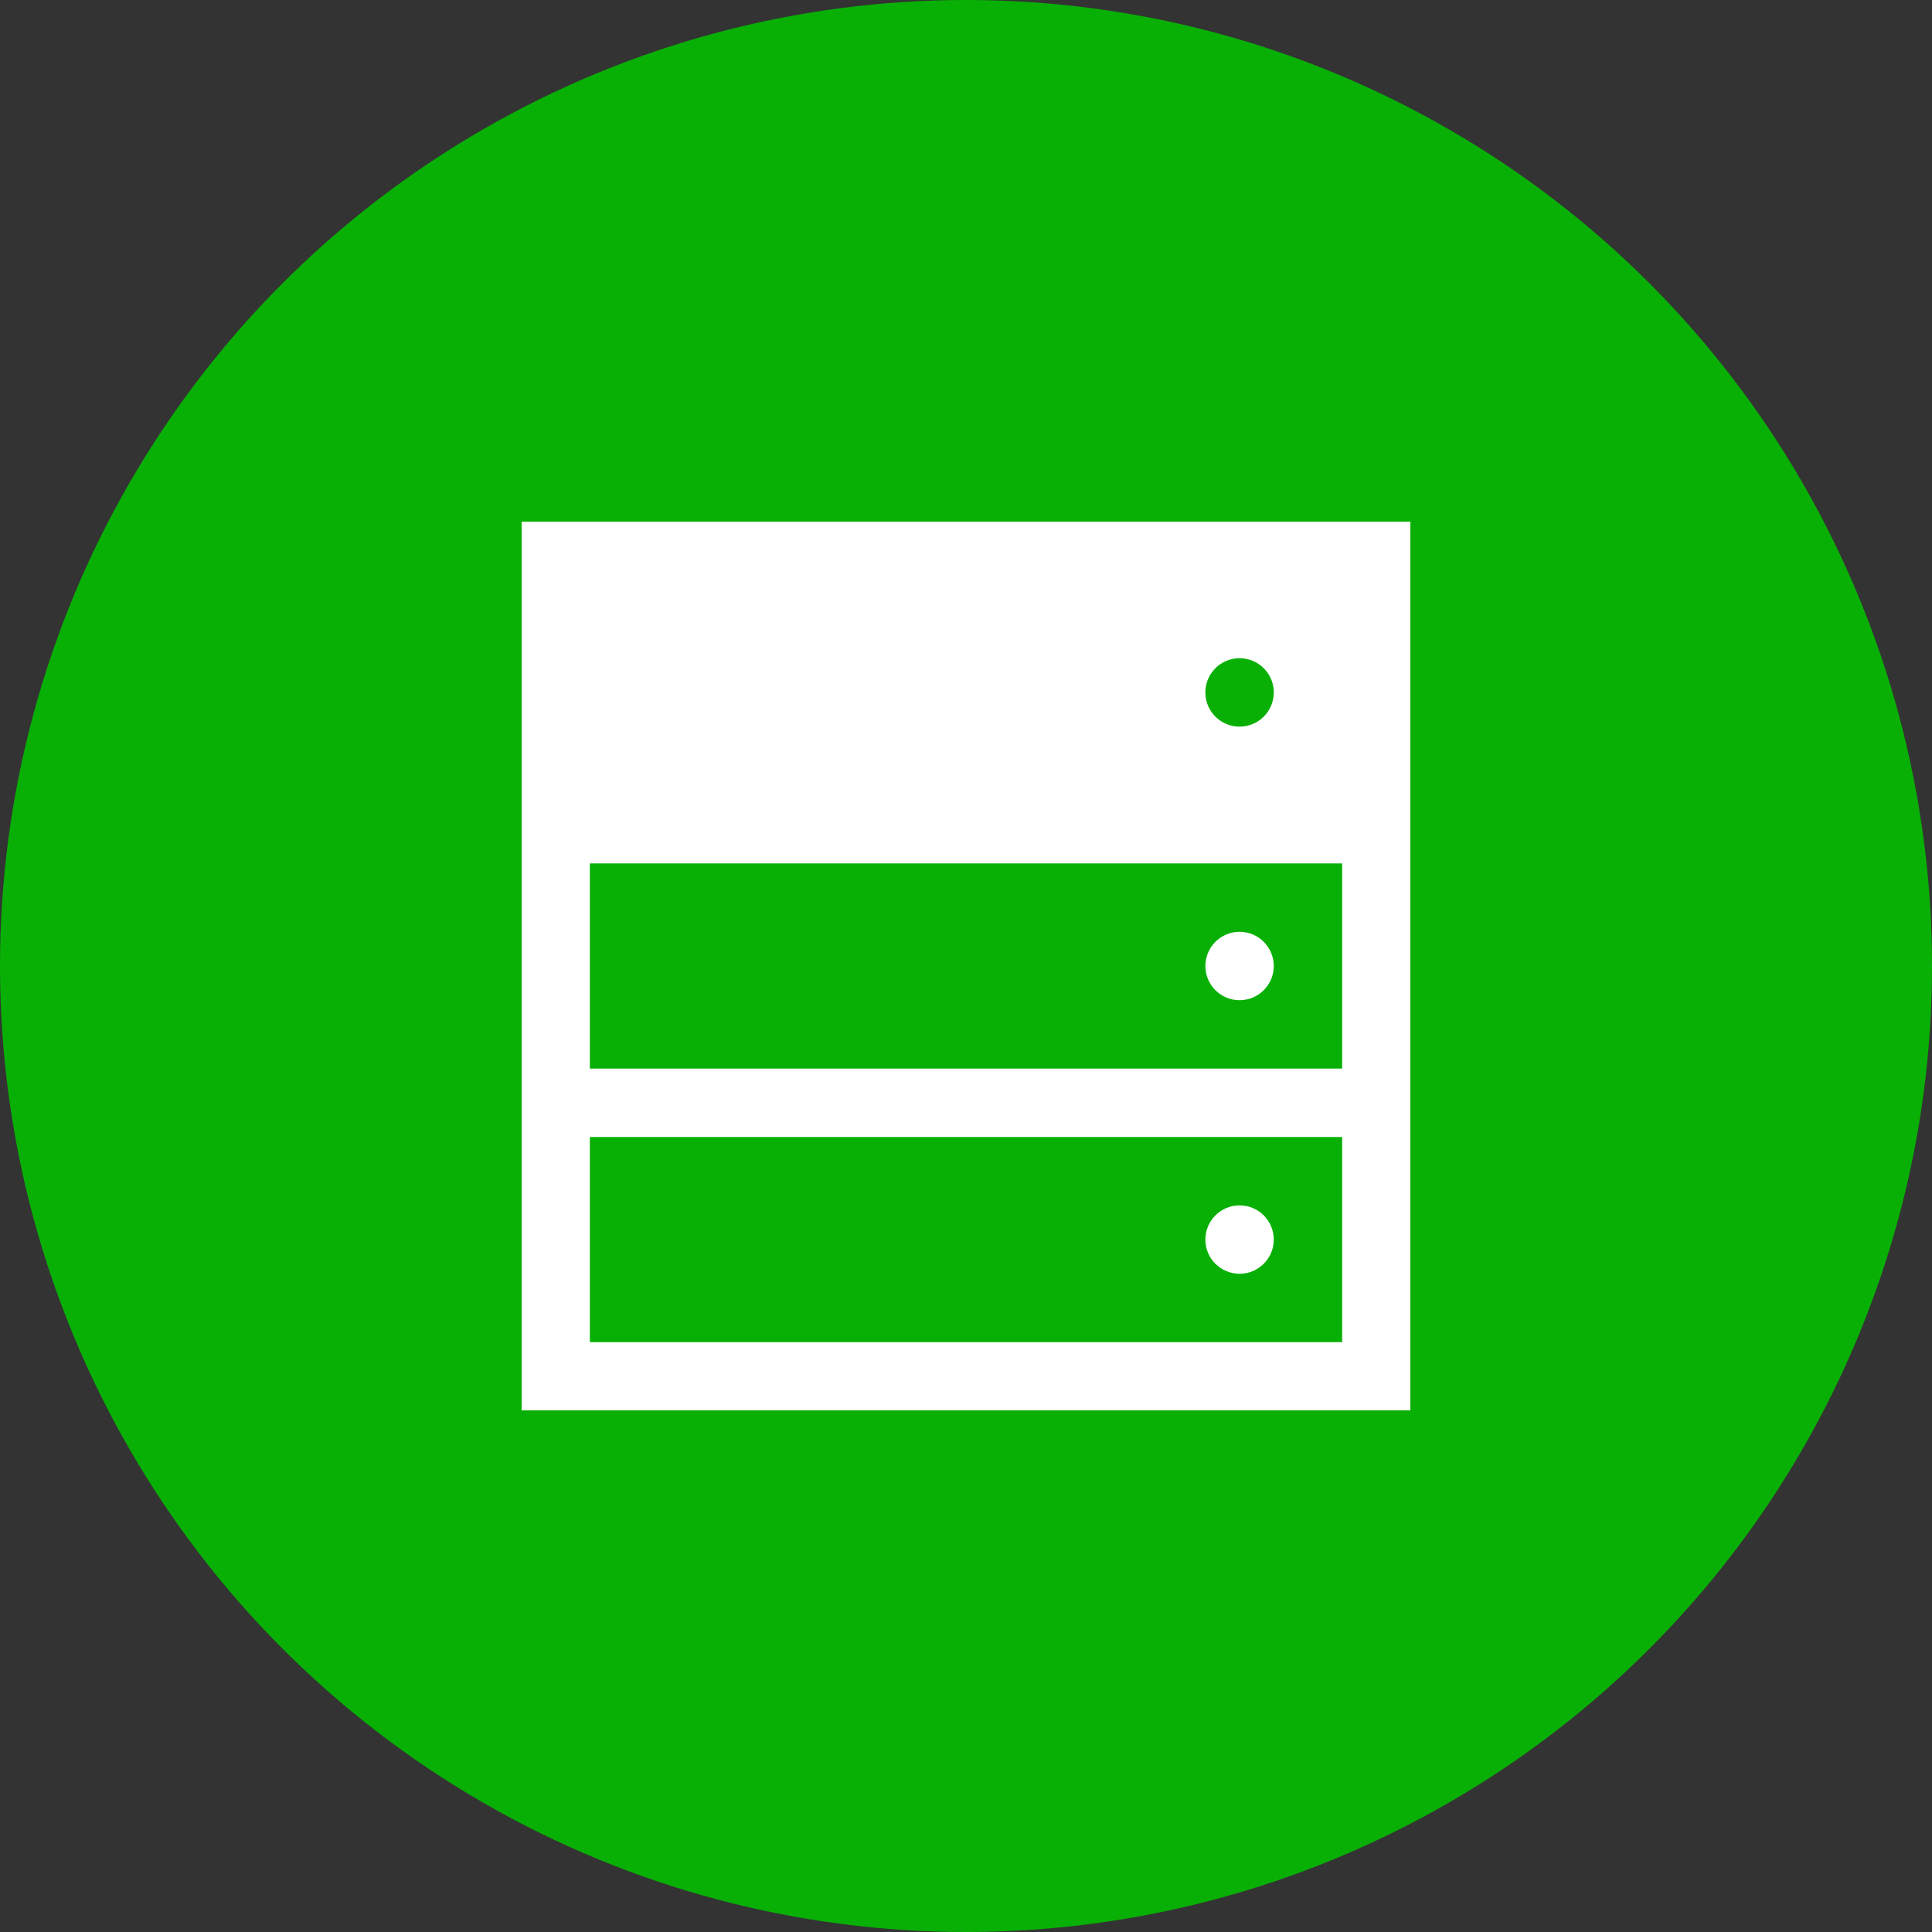 <svg id="Layer_1" data-name="Layer 1" xmlns="http://www.w3.org/2000/svg" viewBox="0 0 100 100"><rect x="0" y="0" width="100" height="100" fill="#333333" stroke="none"/><defs><style>.cls-1{fill:#08b005;}.cls-2{fill:#fff;}</style></defs><title>database</title><circle class="cls-1" cx="50" cy="50" r="50"/><path class="cls-2" d="M27,27V73H73V27ZM69.47,69.47H30.53V58.85H69.47Zm0-14.16H30.53V44.69H69.47ZM64.16,34.07a1.77,1.77,0,1,1-1.77,1.77A1.77,1.77,0,0,1,64.16,34.07Z"/><circle class="cls-2" cx="64.16" cy="50" r="1.77"/><circle class="cls-2" cx="64.16" cy="64.16" r="1.77"/></svg>